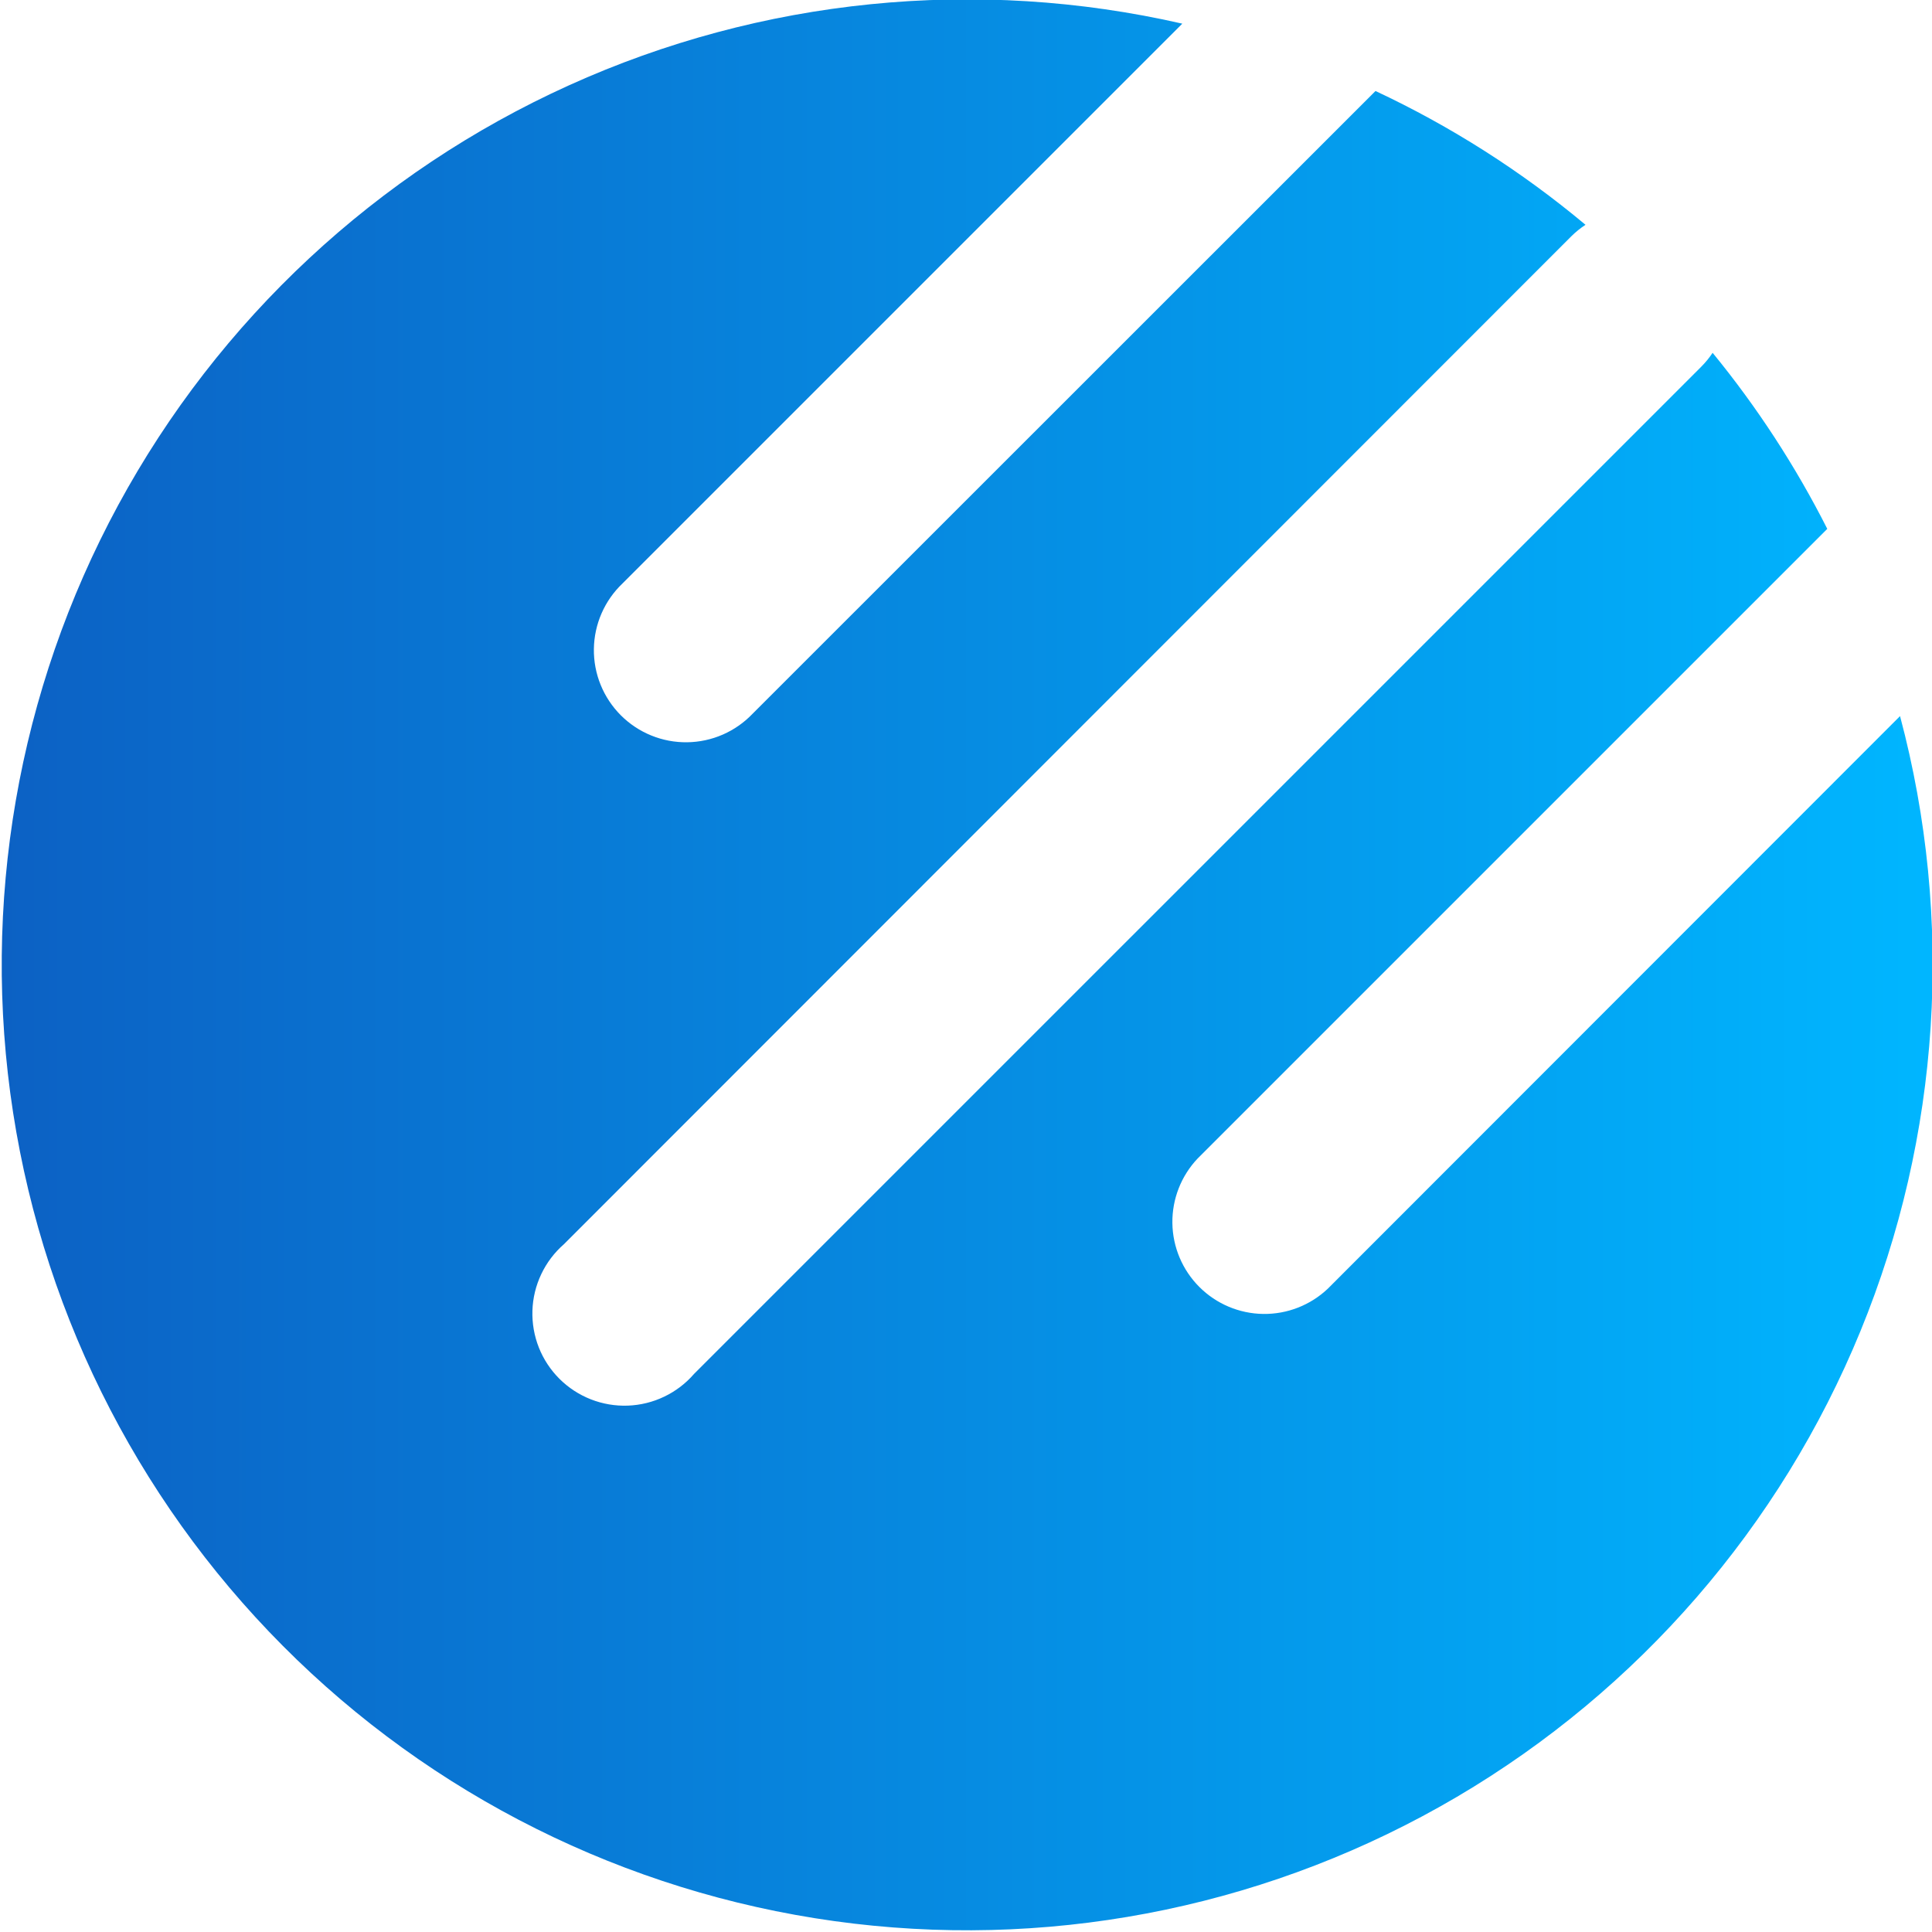 <svg width="107" height="107" viewBox="0 0 107 107" fill="none" xmlns="http://www.w3.org/2000/svg">
<g clip-path="url(#clip0_23_2)">
<path d="M73.54 71.37C72.576 72.285 71.292 72.787 69.963 72.77C68.633 72.752 67.364 72.216 66.424 71.276C65.484 70.337 64.948 69.067 64.93 67.737C64.913 66.408 65.415 65.124 66.33 64.16L101.2 29.29C99.444 25.819 97.314 22.55 94.85 19.54C94.668 19.813 94.461 20.067 94.23 20.3L38.44 76.09C37.982 76.619 37.42 77.048 36.789 77.35C36.158 77.653 35.472 77.822 34.773 77.848C34.074 77.874 33.377 77.755 32.725 77.5C32.074 77.245 31.482 76.859 30.986 76.365C30.49 75.871 30.101 75.281 29.843 74.631C29.586 73.98 29.465 73.284 29.487 72.585C29.51 71.885 29.677 71.198 29.977 70.566C30.276 69.934 30.703 69.37 31.23 68.91L87.02 13.09C87.261 12.851 87.526 12.636 87.81 12.45C84.269 9.489 80.36 6.998 76.18 5.04L41.69 39.52C41.221 40.014 40.658 40.409 40.034 40.682C39.41 40.955 38.738 41.1 38.057 41.109C37.376 41.118 36.7 40.991 36.07 40.734C35.439 40.478 34.866 40.097 34.384 39.616C33.903 39.134 33.522 38.561 33.266 37.93C33.009 37.3 32.882 36.624 32.891 35.943C32.9 35.262 33.045 34.59 33.318 33.966C33.591 33.342 33.986 32.779 34.48 32.31L65.48 1.31C54.091 -1.293 42.162 -0.095 31.519 4.722C20.875 9.539 12.102 17.709 6.541 27.984C0.98 38.258 -1.063 50.072 0.725 61.617C2.512 73.162 8.032 83.804 16.44 91.916C24.848 100.028 35.681 105.163 47.283 106.535C58.885 107.908 70.617 105.443 80.686 99.517C90.754 93.591 98.605 84.531 103.037 73.722C107.47 62.912 108.24 50.949 105.23 39.66L73.54 71.37Z" fill="url(#paint0_linear_23_2)"/>
</g>
<defs>
<linearGradient id="paint0_linear_23_2" x1="-6.42446e-06" y1="53.5" x2="107" y2="53.5" gradientUnits="userSpaceOnUse">
<stop stop-color="#0C61C4"/>
<stop offset="1" stop-color="#00B6FF"/>
</linearGradient>
<clipPath id="clip0_23_2">
<rect width="107" height="107" fill="white"/>
</clipPath>
</defs>
</svg>
